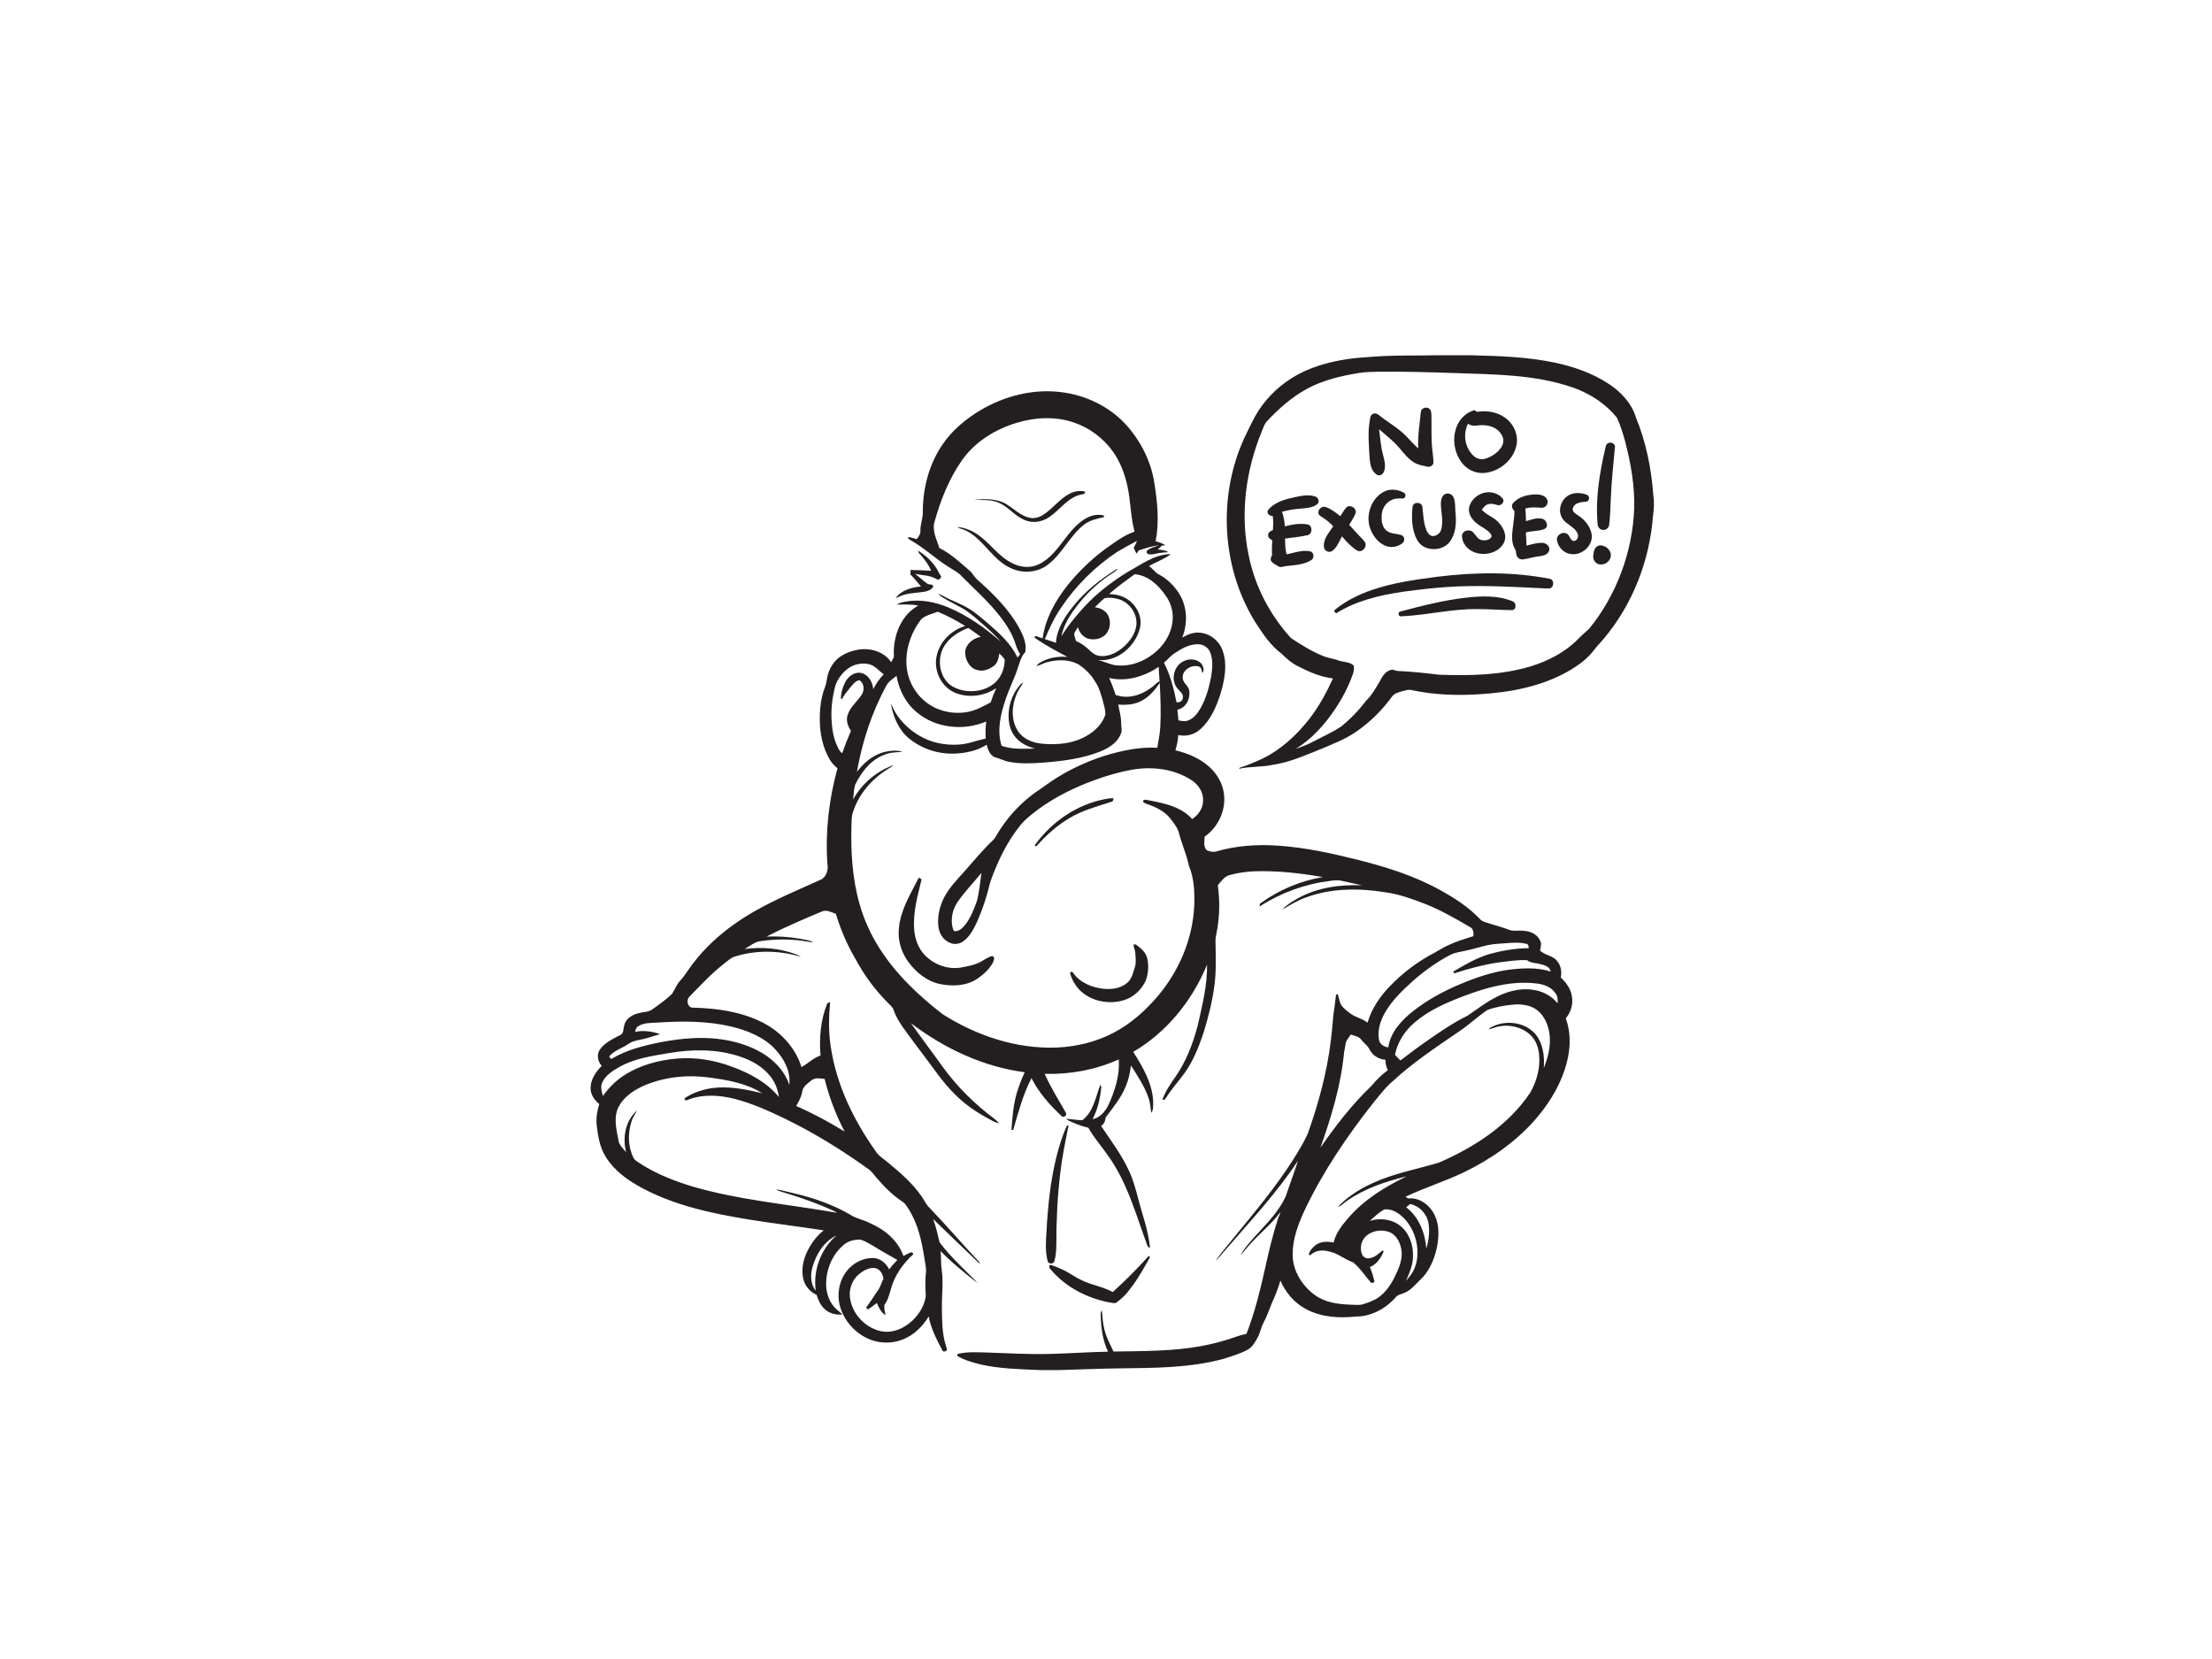 <?xml version="1.0" encoding="utf-8"?>
<!-- Generator: Adobe Illustrator 17.0.0, SVG Export Plug-In . SVG Version: 6.00 Build 0)  -->
<!DOCTYPE svg PUBLIC "-//W3C//DTD SVG 1.1//EN" "http://www.w3.org/Graphics/SVG/1.1/DTD/svg11.dtd">
<svg version="1.1" id="Layer_1" xmlns="http://www.w3.org/2000/svg" xmlns:xlink="http://www.w3.org/1999/xlink" x="0px" y="0px"
	 width="800px" height="600px" viewBox="0 0 800 600" enable-background="new 0 0 800 600" xml:space="preserve">
<g id="_x23_231f20ff">
	<path fill="#231F20" d="M518.719,128.5h13.718c9.953,0.239,19.976,0.591,29.753,2.62c6.955,1.475,13.821,3.85,19.774,7.802
		c4.312,2.877,8.125,6.903,9.652,11.964c3.655,8.859,5.593,18.376,6.301,27.914c0.4,2.558,0.29,5.164-0.081,7.722
		c-1.2,16.093-7.285,31.874-17.653,44.29c-1.207,1.468-2.58,2.793-3.71,4.327c-2.22,2.943-5.226,5.182-8.353,7.079
		c-10.045,6.011-21.826,8.21-33.371,8.885c-7.979,0.488-16.053,0.202-23.888-1.457c-1.406-0.393-2.822,0.103-4.169,0.47
		c-1.2,0.393-2.569,0.73-3.281,1.879c-3.542,4.844-7.854,9.138-12.801,12.548c-4.077,2.844-8.76,4.613-13.311,6.533
		c-5.454,2.14-10.86,4.628-16.706,5.472c-4.088,0.973-8.349,0.558-12.445,1.49c0.029-0.081,0.084-0.242,0.11-0.323
		c2.998-0.973,5.909-2.202,8.757-3.545c6.393-3.241,11.784-8.195,16.218-13.777c3.63-4.573,6.43-9.729,8.848-15.025
		c-4.521-0.554-8.749-2.4-12.768-4.459c-2.184-1.116-4.048-2.719-5.766-4.444c-4.037-3.009-6.856-7.263-9.553-11.439
		c-10.676-17.227-13.113-39.115-7.105-58.408c1.64-5.564,4.283-10.746,6.933-15.876c3.145-5.666,7.766-10.485,13.249-13.928
		c4.738-3.024,10.118-4.899,15.59-6.089c6.022-1.351,12.206-1.626,18.346-1.985C506.909,128.474,512.814,128.636,518.719,128.5
		 M491.492,134.893c-6.456,1.05-12.955,2.565-18.75,5.703c-5.553,2.991-10.302,7.248-14.596,11.825
		c-0.94,1.035-1.277,2.441-1.846,3.688c-5.784,14.141-7.879,29.991-4.643,45.013c2.261,11.036,7.678,21.378,15.267,29.672
		c3.839,2.536,7.78,5.002,12.093,6.661c1.589,0.562,3.277,0.771,4.866,1.34c1.894,0.741,4.239,0.444,5.773,1.989
		c0.022,0.976,0.004,1.982-0.334,2.91c-1.604,4.591-3.879,8.933-6.599,12.962c-3.773,5.553-8.371,10.68-14.137,14.214
		c2.125-0.763,4.257-1.534,6.25-2.613c3.362-1.743,6.826-3.325,10.026-5.369c3.475-2.753,6.562-5.986,9.256-9.509
		c1.982-1.905,3.318-4.323,4.727-6.654c0.914-1.762,1.96-3.795,4.015-4.393c0.833-0.33,1.666,0.139,2.474,0.327
		c5.039,0.209,10.074,0.749,15.084,1.358c11.138,0.407,22.512,0.206,33.265-3.053c6.349-1.971,12.493-5.127,17.154-9.949
		c1.251-1.321,2.686-2.448,3.986-3.721c9.894-12.199,15.601-27.723,16.207-43.401c0.217-8.114-1.182-16.181-3.215-24.013
		c-0.833-2.98-1.688-5.989-3.017-8.79c-3.993-4.999-9.553-8.606-15.531-10.797c-13.884-4.918-28.813-4.866-43.35-5.384
		c-9.039-0.286-18.086-0.58-27.129-0.47C496.351,134.515,493.899,134.456,491.492,134.893z"/>
	<path fill="#231F20" d="M354.351,148.501c8.702-5.219,19.077-7.938,29.221-6.701c9.025,1.028,17.744,5.215,23.848,11.997
		c5.153,5.777,8.812,12.973,10.026,20.647c1.138,7.028,1.872,14.269,0.506,21.319c1.229,0.316,2.426,0.752,3.523,1.398
		c-0.319,0.044-0.954,0.136-1.273,0.18c-0.484,0.466-0.965,0.932-1.45,1.398c1.273,0.165,2.653,0.169,3.736,0.969
		c-1.332,0.139-2.683,0.125-3.989,0.44c-0.984,0.18-1.989,0.51-2.991,0.305c-0.584-0.048-0.892-0.587-0.829-1.13
		c1.222-1.218,2.98-1.53,4.543-2.103c-2.529,0.253-4.951,1.079-7.369,1.817c-0.272,0.407-0.547,0.815-0.822,1.218
		c-0.341-0.708-0.668-1.417-1.028-2.114c0.433-0.822,0.895-1.633,1.207-2.514c-2.345,1.233-4.69,2.474-6.958,3.842
		c-8.085,5.288-15.065,12.243-20.464,20.251c-2.444,3.553-4.265,7.472-5.927,11.432c1.358,0.4,2.697,0.855,4.033,1.329
		c0.33-5.186,3.358-9.67,6.536-13.583c4.184-5.105,9.358-9.307,14.963-12.757c0.29-0.206,0.609-0.356,0.965-0.407
		c-0.91,1.017-2.162,1.607-3.263,2.378c-3.512,2.404-6.705,5.266-9.505,8.467c-3.38,3.978-6.698,8.36-7.718,13.597
		c2.305-3.938,5.314-7.413,8.346-10.804c4.529-4.844,9.821-8.944,15.458-12.416c4.977-2.723,9.828-6.5,15.759-6.569
		c-2.374,1.883-5.314,2.826-7.905,4.356c1.347,0.84,2.162,2.323,3.608,3.02c3.27,1.725,5.956,4.492,7.773,7.7
		c2.529,4.602,2.58,10.291,0.668,15.124c1.791-1.035,3.78-1.883,5.894-1.798c3.901,0.103,7.49,2.881,8.727,6.562
		c1.758,4.988,0.719,10.419-0.723,15.348c-1.486,4.723-3.52,9.531-7.241,12.933c-2.14,2.011-5.211,2.874-8.081,2.195
		c-0.154,1.875-0.51,3.729-1.042,5.534c4.43,1.064,8.797,2.87,12.214,5.949c2.804,2.507,4.837,5.953,5.322,9.711
		c0.829,5.949-2.07,12.159-6.973,15.564c-0.081,1.644-0.525,3.626,0.778,4.925c0.987,0.444,2.136,0.683,3.215,0.488
		c7.377-2.18,15.175-2.701,22.824-2.14c9.182,0.646,18.218,2.536,27.132,4.756c10.753,2.635,21.473,5.887,31.199,11.285
		c5.233,2.859,10.305,6.169,14.449,10.5c0.807,0.987,2.129,1.16,3.266,1.552c2.404,0.785,4.863,1.406,7.226,2.312
		c1.648,0.657,3.457,0.139,5.178,0.367c2.4,0.099,4.966,1.185,6.03,3.472c0.62,1.141,0.323,2.455-0.026,3.63
		c1.743,1.784,4.58,1.795,6.162,3.776c1.45,1.64,1.78,3.96,1.373,6.056c1.996,1.798,3.659,4.132,4.03,6.852
		c0.484,2.808-0.418,5.725-2.231,7.894c2.257,6.092,1.578,12.856-0.499,18.893c-2.283,6.687-6.166,12.739-10.812,18.02
		c-7.112,7.993-16.086,14.203-25.69,18.827c-6.845,3.255-14.119,5.505-20.956,8.771c0.319,0.198,0.646,0.404,0.973,0.609
		c4.206-0.462,8.037,2.587,9.681,6.279c1.648,3.619,1.446,7.773,0.664,11.586c-0.98,4.47-2.921,8.925-6.426,11.986
		c-1.552,1.545-2.998,3.303-5.065,4.187c-1.02,0.584-2.36,0.617-3.189,1.505c-3.622,4.21-8.973,7.197-14.618,7.179
		c-6.144,0.65-12.665,0.228-18.174-2.8c-4.118-2.206-7.256-5.953-9.087-10.21c-0.837,2.705-1.791,5.377-3.017,7.935
		c-0.984,2.426-1.831,4.914-3.053,7.237c-0.976,1.725-1.2,3.754-2.195,5.468c-0.954,1.677-1.916,3.512-3.718,4.422
		c-2.613,1.398-5.487,2.239-8.302,3.153c-12.335,3.42-25.253,3.362-37.951,3.527c-7.138,0.073-14.273,0.411-21.407,0.613h-7.465
		c-7.046-0.323-14.159-0.44-21.073-1.974c-2.962-0.708-5.96-1.545-8.61-3.079c-0.015-0.184-0.04-0.551-0.055-0.738
		c3.538-0.914,7.256-0.628,10.874-0.551c7.59,0.242,15.183,0.727,22.776,0.499c6.955-0.161,13.898-0.694,20.853-0.8
		c-2.018-4.206-2.584-8.929-2.657-13.542c-0.022-0.517,0.11-0.987,0.4-1.417c0.29,2.18,0.305,4.404,0.855,6.547
		c0.631,2.965,2.107,5.637,3.38,8.357c10.614-0.195,21.312-0.048,31.793-1.985c4.364-0.811,8.672-1.96,12.845-3.479
		c1.116-0.407,2.275-0.686,3.442-0.918c3.068-7.883,5.054-16.122,6.885-24.361c1.273-5.788,2.664-11.557,4.488-17.194
		c0.213-0.851,0.829-1.6,0.862-2.477c-2.918,4.026-6.83,7.179-10.188,10.815c-1.516,1.512-2.742,3.277-4.21,4.826
		c1.853-3.442,4.716-6.202,7.296-9.098c3.497-3.795,7.068-7.714,9.171-12.485c1.395-4.25,2.987-8.43,4.353-12.687
		c-7.736,11.751-17.41,22.027-26.574,32.645c-1.075,1.207-2.026,2.54-3.259,3.597c2.099-3.061,4.595-5.828,6.892-8.735
		c7.406-9.058,14.944-18.056,21.231-27.951c1.886-3.05,3.798-6.111,5.263-9.392c3.835-10.819,6.9-21.965,8.283-33.382
		c0.407-3.042,0.613-6.107,0.914-9.16c0.382-2.54,0.686-5.09,0.991-7.637c0.147-0.051,0.444-0.158,0.591-0.209
		c0.495,1.303,0.624,2.738,1.281,3.982c0.881,1.189,2.074,2.103,3.248,2.987c1.901,1.472,4.419,1.813,6.276,3.369
		c1.453-5.043,4.477-9.483,8.103-13.223c4.701-4.888,10.203-9.014,16.221-12.14c1.49-0.8,2.896-1.747,4.43-2.463
		c3.05-1.494,6.309-2.47,9.538-3.475c0.106-1.156,0.004-2.749-1.226-3.288c-5.307-3.108-10.658-6.195-16.398-8.441
		c-4.621-1.762-9.311-3.49-14.24-4.14c-9.414-1.523-19.319-1.53-28.376,1.747c-3.182,1.072-6.041,2.837-8.911,4.529
		c1.593-1.747,3.67-2.954,5.696-4.125c7.035-3.883,15.245-5.01,23.18-4.665c-2.466-0.569-4.94-1.116-7.413-1.644
		c-1.446-0.363-2.932-0.099-4.382,0.062c-8.958,1.13-17.616,4.316-25.213,9.182c-0.066-0.466-0.04-0.998,0.444-1.226
		c6.599-4.771,14.298-8.004,22.332-9.351c-8.03-1.435-16.188-2.338-24.358-2.114c-3.09,0.084-6.169,0.547-9.16,1.336
		c-1.996,0.433-3.16,2.283-4.426,3.718c0.837,5.832,0.675,11.81-0.517,17.583c-0.206,0.947-0.341,1.916-0.305,2.892
		c0.055,5.274,0.316,10.581-0.404,15.825c-0.752,5.707-2.158,11.311-3.857,16.805c-1.857,5.67-4.136,11.337-7.854,16.071
		c-2.041,2.628-4.221,5.156-5.986,7.986c-0.184,0.488-0.694,0.415-1.112,0.444c1.002-2.94,2.778-5.512,4.518-8.052
		c4.041-5.677,6.562-12.302,8.305-19.007c1.596-7.175,3.457-14.397,3.329-21.803c-5.318,12.933-14.555,24.416-26.685,31.529
		c3.409,5.432,6.885,11.263,7.193,17.84c-0.037,1.409,0.198,3.013-0.683,4.228c-0.297-1.754-0.338-3.56-0.936-5.248
		c-1.431-4.312-4.011-8.107-6.415-11.92c-0.308,2.595-0.855,5.178-1.872,7.593c-1.729,4.195-4.646,7.718-7.344,11.311
		c0.018,1.233-0.609,2.272-1.552,3.028c3.487,5.197,7.285,10.232,9.942,15.928c1.541,3.204,2.485,6.646,3.38,10.074
		c1.53,5.993,3.787,11.858,4.345,18.056c-0.433-0.139-0.741-0.393-0.936-0.76c-4.151-11.227-7.307-23.132-14.478-32.924
		c-2.261-3.281-4.969-6.276-6.892-9.777c-2.529-0.528-4.914-1.552-7.248-2.62c-0.194-0.15-0.584-0.455-0.778-0.606
		c1.952,0.095,3.883,0.477,5.839,0.528c4.055-3.075,4.808-8.386,6.529-12.841c0.084,0.187,0.253,0.561,0.341,0.749
		c-0.341,4.037-1.262,8.078-3.149,11.696c2.628-0.484,4.51-2.716,5.663-4.984c2.389-5.186,4.232-10.849,3.802-16.625
		c-8.379,3.787-17.627,5.465-26.795,5.222c2.191,4.899,5.039,9.472,7.703,14.122c0.565,0.998-1.075,1.952-1.714,1.017
		c-4.232-3.956-8.125-8.382-10.753-13.586c-3.094,5.901-4.756,12.401-6.624,18.757c-0.158-0.015-0.473-0.048-0.631-0.066
		c0.352-4.565,0.675-9.182,2.008-13.586c0.771-2.477,1.688-4.907,2.808-7.245c-15.051-1.945-29.154-8.647-41.174-17.755
		c3.74,5.296,7.692,10.441,11.443,15.73c5.266,7.263,11.722,13.638,18.915,18.989c0.562,0.415,1.046,0.914,1.49,1.461
		c-1.6-0.224-2.925-1.2-4.323-1.927c-4.235-2.305-8.239-5.087-11.627-8.536c-4.309-4.217-7.63-9.278-11.267-14.052
		c-2.426-3.219-4.852-6.437-7.201-9.707c-1.453-2.037-2.815-4.176-3.622-6.558c-0.312-1.182-1.325-1.916-2.132-2.749
		c-4.709-4.734-8.702-10.166-11.832-16.064c-2.976-5.061-5.277-10.5-6.977-16.119c-1.497-0.543-3.13-1.446-4.749-0.969
		c-6.863,2.874-13.722,5.784-20.343,9.186c4.136-0.154,8.291,0.088,12.368,0.833c1.552,0.312,3.178,0.466,4.599,1.226
		c-1.303-0.029-2.569-0.334-3.854-0.506c-5.006-0.701-10.107-0.642-15.109,0.084c-2.242,0.224-3.978,1.82-5.894,2.852
		c6.191-0.8,12.61-0.308,18.475,1.905c0.65,0.242,1.262,0.573,1.853,0.94c-7.905-2.404-16.533-2.536-24.402,0.062
		c-1.255,0.587-2.268,1.571-3.369,2.393c-4.587,3.578-8.544,7.857-12.592,12.008c-1.248,1.178-0.551,4.063,1.362,3.912
		c8.584,0.235,17.388,1.42,25.125,5.362c6.536,3.292,11.898,9.105,14.107,16.141c2.349-1.321,4.305-3.31,6.881-4.217
		c-0.551-6.206,0.004-12.599,2.283-18.438c0.103-0.587,0.719-0.646,1.171-0.837c-0.473,5.333-0.609,10.724,0.224,16.031
		c2.015,13.751,8.232,26.582,16.221,37.834c1.178,1.879,3.171,2.965,4.804,4.393c4.312,3.6,8.636,7.333,11.843,11.994
		c0.826,1.149,1.391,2.474,2.323,3.553c6.437,6.716,12.507,13.777,18.882,20.552c-0.121-0.004-0.367-0.018-0.488-0.022
		c-5.534-5.299-11.083-10.584-16.577-15.924c1.072,2.741,1.663,5.63,2.374,8.47c4.019,5.355,9.05,9.847,13.715,14.618
		c-1.71-1.079-3.193-2.47-4.775-3.721c-2.98-2.444-5.898-4.973-8.588-7.733c0.253,2.327,0.062,4.687,0.433,7.002
		c0.609,4.287-0.004,8.61,0.04,12.915c0.051,4.147,0,8.349,0.936,12.419c0.253,1.13,0.719,2.209,0.918,3.358
		c-0.319,0.565-1.336,0.951-1.677,0.213c-2.048-3.916-4.173-7.872-4.929-12.283c-2.257,3.692-5.523,6.918-9.641,8.43
		c-4.158,1.582-8.955,1.336-12.926-0.675c-4.562-2.261-8.125-6.489-9.516-11.395c-1.226-4.316-0.367-9.215,2.422-12.761
		c2.29-2.943,5.993-4.881,9.755-4.723c2.507,0.132,4.492,1.974,5.611,4.103c0.888-1.211,1.89-2.33,2.947-3.395
		c-3.002-1.729-6.037-3.402-8.977-5.233c-1.391-0.778-2.753-1.67-4.294-2.11c-2.154-0.095-4.433,0.404-6.1,1.842
		c-4.015,3.351-6.261,8.555-6.393,13.74c-0.073,2.892,0.683,5.872,2.466,8.191c0.947,1.288,2.29,2.195,3.461,3.263
		c-2.253,0.253-4.661-0.297-6.364-1.85c-1.571-1.351-2.396-3.31-3.013-5.233c-2.319-1.061-4.165-3.123-4.775-5.619
		c-1.017-4.081,0.246-8.386,2.367-11.902c1.288-2.217,2.969-4.191,4.958-5.806c-14.28-2.198-28.707-3.648-42.785-6.988
		c-8.023-1.927-15.935-4.551-23.209-8.496c-4.962-2.708-9.77-6.155-12.779-11.047c-2.228-3.512-2.881-7.7-3.343-11.755
		c-0.198-2.496,0.217-4.999,0.969-7.373c-1.596-1.321-2.929-3.086-3.12-5.211v-1.273c0.29-2.877,2.011-5.344,4.004-7.336
		c-1.457-1.6-1.927-4.081-0.653-5.934c1.806-2.573,4.815-3.865,7.498-5.314c1.16-0.606,0.903-2.118,1.259-3.189
		c0.385-2.496,2.782-4.022,5.061-4.577c1.758-0.558,3.809-0.33,5.31-1.552c2.404-1.725,4.848-3.435,6.977-5.494
		c1.002-1.571,1.637-3.384,2.921-4.771c1.765-1.839,2.958-4.11,4.536-6.092c4.202-5.542,9.359-10.313,15.021-14.328
		c9.689-6.918,20.816-11.348,31.595-16.232c1.846-1.145,2.492-3.578,2.092-5.633c-0.789-11.608,0.536-23.33,3.663-34.531
		c-1.101-0.873-2.099-1.894-2.804-3.116c-2.499-4.246-3.534-9.223-3.611-14.111c-0.037-4.081,0.36-8.246,1.872-12.071
		c0.44-1.075,0.562-2.235,0.774-3.365c0.598-3.288,2.485-6.419,5.41-8.129c2.778-1.596,6.022-2.477,9.237-2.246
		c3.303,0.279,6.668,1.817,8.496,4.679c0.455-0.855,1.174-1.685,0.995-2.727c-0.268-6.819,2.598-14.364,8.852-17.741
		c-2.598-0.525-5.244-0.396-7.872-0.36c1.002-0.613,2.162-0.892,3.31-1.083c5.208-0.947,10.581,0.092,15.414,2.11
		c7.021,2.958,13.311,7.406,18.996,12.43c-1.817-2.154-3.92-4.041-6.015-5.92c-2.569-2.224-5.065-4.587-8.034-6.287
		c-2.367-1.332-4.822-2.51-7.145-3.923c-0.554-0.338-1.035-0.782-1.457-1.273c1.189,0.448,2.272,1.123,3.413,1.674
		c2.536,1.229,5.197,2.224,7.615,3.692c2.595,1.571,4.863,3.6,7.16,5.556c4.052,3.498,8.136,7.234,10.478,12.14
		c0.327-0.374,0.653-0.749,0.987-1.119c-0.738-1.16-1.292-2.422-1.703-3.729c-1.105-3.578-3.127-6.793-5.384-9.751
		c-4.22-5.509-9.476-10.081-14.317-15.021c-1.229-1.299-2.881-2.052-4.349-3.028c-4.844-3.02-9.014-7.013-13.994-9.825
		c-0.36-0.253-0.973-0.517-0.785-1.075c1.064,0.117,2.092,0.44,3.112,0.763c0.653-0.888,1.409-1.828,1.321-3.002
		c-0.073-2.25,0.881-4.364,0.87-6.599c-0.04-8.643,2.202-17.425,7.109-24.604C344.306,155.687,349.121,151.661,354.351,148.501
		 M367.574,152.953c-7.817,2.396-15.23,6.969-19.873,13.821c-4.661,6.734-7.652,14.471-9.821,22.328
		c-0.723,3.175,0.965,6.118,1.824,9.069c4.151,2.063,7.542,5.259,11.01,8.257c1.046,0.855,1.567,2.154,2.562,3.05
		c6.026,5.336,11.92,11.102,15.689,18.313c1.273,2.452,2.382,5.248,1.839,8.059c-1.523,1.552-1.974,3.74-2.705,5.722
		c-1.207,3.876-3.142,7.476-4.389,11.34c-1.846,5.351-3.219,11.245-1.475,16.816c3.846,1.369,7.986,1.086,11.997,1.009
		c-1.685-0.536-3.384-1.119-4.833-2.158c-2.096-1.424-3.641-3.633-4.217-6.1c-1.075-4.591-0.059-9.619,2.705-13.44
		c0.628-0.829,1.218-1.765,2.202-2.217c-0.767,1.428-1.824,2.69-2.408,4.217c-1.835,4.239-2.096,9.509,0.547,13.473
		c1.905,2.874,5.391,4.154,8.694,4.466c5.736,0.539,11.876-0.11,16.816-3.296c2.719-1.692,5.065-4.18,6.044-7.281
		c0.026-1.629-0.503-3.215-0.884-4.786c-0.716-2.514-1.406-5.109-2.925-7.278c-1.358-2.352-3.373-4.254-5.56-5.828
		c-3.358-2.044-7.582-2.044-11.3-1.123c-1.501,0.312-2.808,1.174-4.298,1.505c0.36-0.506,0.804-0.947,1.351-1.251
		c2.954-1.773,6.507-2.374,9.909-2.055c-3.736-1.963-7.457-3.96-10.973-6.305c-0.345-0.345-1.358-0.598-0.741-1.251
		c0.932,0.18,1.831,0.514,2.719,0.855c0.984-7.278,4.749-13.887,9.274-19.55c4.466-5.443,9.667-10.309,15.484-14.28
		c2.657-1.875,5.384-3.74,8.492-4.778c-1.472-5.377-1.376-11.017-2.58-16.445c-0.973-4.485-2.635-8.881-5.325-12.632
		c-3.497-4.826-8.507-8.558-14.174-10.434C381.579,150.509,374.246,150.909,367.574,152.953 M401.081,214.859
		c2.4,0.04,4.859,0.576,6.848,1.982c3.27,2.242,5.355,6.467,4.32,10.419c-1.707,6.58-8.136,12.148-15.153,11.476
		c2.136,0.473,4.121,1.479,6.283,1.853c4.169,0.536,8.445-0.617,11.964-2.87c4.393-2.694,7.843-7.175,8.628-12.339
		c0.584-3.431-0.272-7.054-2.323-9.861c-2.606-3.854-6.422-7.465-11.285-7.846C407.199,209.974,404.032,212.282,401.081,214.859
		 M399.466,216.363c-1.266,0.969-2.316,2.184-3.49,3.259c1.108,0.169,2.239,0.444,3.153,1.138c3.321,2.147,2.929,7.905-0.576,9.678
		c-1.56,0.873-3.453,1.002-5.153,0.503c-1.795-0.646-3.108-2.261-3.542-4.107c-0.448,0.719-0.954,1.409-1.307,2.184
		c-0.128,0.976,0.33,1.897,0.613,2.808c1.813,0.774,3.417,1.949,4.833,3.31c1.042,1.068,2.352,1.967,3.876,2.118
		c3.281,0.305,6.375-1.354,8.731-3.505c2.187-1.982,3.993-4.602,4.367-7.586c0.484-4.132-2.411-8.265-6.353-9.45
		C402.96,216.22,401.169,216.011,399.466,216.363 M333.241,223.887c-3.931,5.035-6.107,11.623-5.252,18.016
		c0.796,6.019,4.767,11.527,10.269,14.115c3.677,1.699,7.909,2.224,11.887,1.439c2.914-0.573,5.512-2.077,8.129-3.409
		c0.598-1.762,1.259-3.501,2.04-5.189c-4.224,2.914-9.949,3.644-14.735,1.762c-5.153-2.066-8.067-8.173-6.793-13.513
		c1.149-5.105,5.318-9.259,10.305-10.705c-3.175-1.963-6.478-3.736-9.927-5.164C337.153,222.004,334.922,222.467,333.241,223.887
		 M340.489,235.822c-1.185,3.619-0.536,7.92,2.026,10.804c1.578,1.795,3.901,2.716,6.202,3.142c3.659,0.62,7.667-0.095,10.628-2.419
		c2.65-2.074,4.041-5.479,4.019-8.801c-0.506-0.851-1.27-1.508-1.934-2.231c-0.242,1.655-0.635,3.52-2.055,4.573
		c-1.589,1.108-3.538,1.96-5.509,1.545c-3.12-0.495-4.94-3.901-4.797-6.834c0.374-2.841,2.951-4.822,5.652-5.285
		c-1.49-1.094-2.973-2.198-4.518-3.211C346.06,228.643,341.983,231.477,340.489,235.822 M424.855,236.226
		c-1.486,0.936-2.569,2.341-3.883,3.479c2.294,4.466,3.56,9.362,4.525,14.265c1.017,0.154,2.14-0.323,2.275-1.453
		c0.411-1.622-1.2-2.558-2.052-3.655c-2.419-3.068-1.141-8.122,2.389-9.751c2.103-1.057,5.12-0.829,6.58,1.178
		c0.565,0.888,0.951,2.272,0.143,3.123c-0.231-0.859-0.231-2.041-1.266-2.349c-2.569-0.815-6.026,1.218-5.817,4.11
		c0.044,1.677,1.688,2.587,2.217,4.055c0.837,3.017-0.87,6.83-4.143,7.424c0.143,1.281,0.257,2.565,0.374,3.85
		c1.053,0.253,2.173,0.51,3.237,0.15c2.176-0.657,3.633-2.587,4.734-4.463c1.967-3.512,3.09-7.428,3.842-11.362
		c0.47-2.936,0.807-6.1-0.345-8.925c-0.672-1.707-2.397-2.859-4.22-2.892C430.283,232.882,427.399,234.519,424.855,236.226
		 M306.689,241.782c-2.04,1.497-3.597,3.633-4.507,5.986c-1.097,4.059-1.677,8.287-1.446,12.496
		c0.172,3.255,0.639,6.566,2.048,9.538c0.466,0.947,0.855,2.03,1.824,2.587c0.943-2.734,2.004-5.424,3.164-8.074
		c-1.156-1.659-1.886-3.806-1.189-5.799c0.958-3.017,3.677-4.925,5.237-7.582c0.892-1.508,0.613-3.96-0.951-4.899
		c-1.196,0.077-2.055,1.064-2.789,1.908c-1.244,1.611-2.679,3.101-3.586,4.947l-0.396-0.352c0.088-2.03,0.675-4.07,1.611-5.879
		c1.112-2.088,3.494-3.879,5.96-3.226c2.536,0.705,3.96,3.362,4.151,5.843c0.962-2,2.268-3.806,3.787-5.413
		c-1.692-1.185-3.013-2.991-5.068-3.582C311.874,239.598,308.902,240.134,306.689,241.782 M401.132,245.191
		c0.906,2,1.685,4.055,2.374,6.14c4.588,1.696,9.637-0.051,13.311-2.965c0.859-0.639,1.519-1.585,2.576-1.923
		c-0.184-1.751-0.242-3.509-0.327-5.266C413.878,244.659,407.353,246.689,401.132,245.191 M320.58,247.933
		c-5.299,9.692-8.735,20.335-10.672,31.191c1.475-1.809,3.064-3.567,5.017-4.877c3.288-2.301,7.527-3.299,11.476-2.47
		c-1.776,0.44-3.666,0.195-5.417,0.807c-5.512,1.53-9.351,6.327-11.729,11.289c-0.481,1.721-0.484,3.538-0.734,5.303
		c3.164-5.762,8.529-10.287,14.713-12.485c-0.708,0.628-1.549,1.068-2.345,1.574c-5.714,3.608-10.412,9.058-12.434,15.572
		c-0.547,1.472-0.433,3.064-0.51,4.606c-0.29,9.597,0.297,19.33,2.958,28.6c1.589,5.622,4.03,10.995,7.179,15.913
		c5.938,9.355,14.085,17.084,22.802,23.818c12.298,7.843,26.846,12.698,41.537,12.074c7.061-0.323,14.093-2.063,20.361-5.358
		c6.312-3.296,11.689-8.155,16.236-13.583c7.509-9.01,12.306-20.365,12.882-32.124c0.195-4.932,0.018-10.063-1.916-14.669
		c-0.782-3.916-2.47-7.564-3.483-11.414c-0.462-2.151-1.879-3.901-3.186-5.608c-2-2.569-4.999-4.066-8.004-5.134
		c-0.653-0.283-1.413-0.407-1.912-0.947c-0.026-1.193,1.299-0.668,2.037-0.584c5.597,1.075,11.766,2.319,15.722,6.793
		c2.25-1.431,3.912-3.894,3.956-6.613c0.15-3.017-1.659-5.824-4.14-7.421c-6.254-4.114-14.141-5.061-21.414-3.835
		c-5.644,1.002-11.138,2.749-16.471,4.83c-7.061,2.841-13.895,6.43-19.822,11.241c-1.516,1.27-3.094,2.503-4.283,4.103
		c-4.58,5.641-7.788,12.254-10.327,19.025c-0.763,1.96-1.13,4.037-1.732,6.044c-0.987,3.475-2.261,6.87-3.732,10.17
		c-1.171,2.437-2.51,4.951-4.723,6.606c-1.391,1.072-3.347,1.347-4.947,0.598c-2.323-0.918-3.791-3.259-4.114-5.674
		c-0.506-3.666,0.404-7.424,2.026-10.713c1.905-3.56,4.734-6.496,7.406-9.487c3.34-3.743,6.518-7.648,10.166-11.105
		c0.815-0.716,1.259-1.725,1.824-2.628c3.259-5.351,7.49-10.115,12.474-13.917c1.461-1.134,3.064-2.074,4.529-3.204
		c6.566-4.797,13.95-8.452,21.693-10.911c6.147-1.886,12.573-3.233,19.036-2.899c0.341-2.422,0.925-4.811,1.057-7.259
		c0.316-5.399,0.095-10.808-0.187-16.203c-1.688,2.532-3.721,4.951-6.434,6.423c-2.602,1.453-5.689,1.652-8.599,1.428
		c0.466,2.286,1.119,4.565,1.09,6.918c-0.048,1.152,0.426,2.334-0.051,3.446c-1.101,3.226-4.176,5.2-7.168,6.47
		c-6.635,2.719-13.84,3.589-20.937,4.151c-4.169,0.312-8.415,0.517-12.54-0.319c-1.696-0.305-3.211-1.185-4.881-1.574
		c-1.912-0.672-2.602-2.811-3.086-4.58c-3.384,2.213-7.476,3.02-11.458,3.219c-6.066,0.268-12.232-1.769-16.871-5.7
		c-3.604-3.094-5.461-7.722-6.301-12.291c0.657,1.046,1.068,2.228,1.721,3.277c2.063,3.351,5.028,6.092,8.382,8.122
		c4.323,2.65,9.524,3.67,14.548,3.318c3.321-0.206,6.434-1.49,9.659-2.176c-0.147-2.055-0.084-4.118,0.169-6.162
		c-8.144,3.483-18.299,2.448-25.136-3.354c-4.004-3.259-6.415-8.133-7.303-13.161C322.932,245.485,321.405,246.413,320.58,247.933
		 M346.358,326.181c-1.853,2.675-2.591,6.078-1.85,9.263c0.169,0.481,0.242,1.251,0.859,1.365c1.585-0.015,2.811-1.222,3.743-2.378
		c1.938-2.529,3.127-5.531,4.18-8.511c0.896-3.336,1.193-6.797,1.659-10.214C352.101,319.208,348.905,322.441,346.358,326.181
		 M541.719,341.331c-3.912,0.191-7.579,1.659-11.381,2.437c-1.967,0.495-4.052,0.65-5.868,1.604
		c-4.837,2.525-9.289,5.736-13.384,9.325c-3.809,3.417-7.579,7.035-10.173,11.494c-1.663,2.951-2.826,6.437-2.191,9.843
		c0.29,1.629,1.809,2.609,3.373,2.76c0.785-5.49,4.775-9.803,8.966-13.102c5.083-3.989,10.797-7.12,16.739-9.634
		c5.656-2.385,11.516-4.426,17.616-5.307c5.109-0.635,10.434-0.969,15.41,0.628c-0.312-1.78-2.176-2.301-3.674-2.668
		c-1.611-0.506-3.505-0.305-4.852-1.453c-3.534-0.176-7.039,0.437-10.533,0.859c-5.211,0.756-10.316,2.118-15.315,3.758
		c-0.47,0.297-0.697-0.11-0.91-0.455c4.063-2.419,8.199-4.833,12.735-6.257c4.734-1.34,9.648-2.213,14.581-2.239
		c0.026-0.661-0.062-1.494-0.87-1.589C548.619,340.527,545.129,341.177,541.719,341.331 M529.153,360.33
		c-6.166,2.363-12.361,5.054-17.429,9.377c-3.586,3.017-6.323,7.127-7.204,11.773c0.598,0.734,1.27,1.402,1.982,2.037
		c3.373-2.617,6.808-5.156,10.324-7.579c4.455-3.108,8.977-6.162,13.862-8.566c3.153-2.107,6.158-4.455,9.502-6.268
		c4.283-2.396,9.27-3.887,14.203-3.134c3.45,0.448,6.72,2.147,8.911,4.877c0.139-1.2,0.066-2.481-0.661-3.494
		c-1.457-2.382-4.305-3.373-6.947-3.666C546.604,354.59,537.572,357.119,529.153,360.33 M537.807,365.329
		c-3.442,2.404-6.529,5.292-10.015,7.645c-8.346,5.714-16.838,11.318-24.266,18.225c-2.551,2.14-4.518,4.855-6.646,7.391
		c-9.612,12.17-18.398,25.099-25.059,39.137c-2.312,5.01-4.334,10.357-4.32,15.953c-0.022,5.883,3.424,11.377,8.111,14.742
		c3.718,2.686,8.441,3.281,12.907,3.431c1.567-0.007,3.2,0.334,4.709-0.246c1.857-0.617,3.751-1.251,5.358-2.408
		c2.503-1.787,4.309-4.378,5.685-7.094c1.387-2.87,2.833-5.916,2.672-9.186c-0.217-2.837-1.508-5.934-4.209-7.223
		c-2.76-1.171-6.213-0.741-8.522,1.207c-1.916,1.585-2.543,4.444-1.607,6.727c0.382,0.995,1.475,1.611,2.529,1.442
		c1.916-0.209,3.402-1.545,4.76-2.789c0.139,0.055,0.418,0.165,0.558,0.224c-0.951,2.356-2.536,4.8-5.032,5.744
		c0.723,1.6,1.218,3.296,1.648,4.995c0.099,0.62-0.763,0.888-1.215,0.661c-2.165-2.47-3.942-5.34-6.54-7.399
		c-3.09-1.042-5.6-3.398-8.881-3.949c-2.305-0.646-4.877-0.283-6.613,1.457c-0.117-0.084-0.352-0.257-0.466-0.341
		c0.345-1.424,1.42-2.591,2.569-3.446c1.846-1.332,4.265-1.292,6.404-0.855c0.8-3.49,3.105-6.334,5.391-8.984
		c5.714-6.588,13.263-11.23,21.058-14.963c-7.49,1.828-15.003,4.287-21.392,8.72c-1.178,0.763-2.169,1.802-3.424,2.452
		c0.58-0.991,1.501-1.692,2.349-2.433c3.05-2.602,6.525-4.665,10.173-6.309c7.637-3.501,15.953-4.999,23.95-7.395
		c12.856-5.586,25.246-13.579,33.1-25.455c2.312-4.14,3.604-8.955,3.101-13.707c-0.272-2.477-1.13-4.995-2.921-6.786
		c-3.013-2.973-7.568-4.143-11.678-3.292c-1.248,0.235-2.389,0.822-3.637,1.046c0.147-0.147,0.433-0.437,0.58-0.584
		c4.98-2.855,11.939-2.297,15.994,1.93c3.105,3.38,3.699,8.261,3.369,12.661c1.56-3.872,2.609-8.092,2.066-12.287
		c-0.429-3.186-1.754-6.415-4.272-8.511c-2.459-2.018-5.813-2.4-8.881-2.151C544.046,363.626,540.827,364.198,537.807,365.329
		 M230.679,371.259c-0.686,0.407-0.778,1.237-0.973,1.934c3.013-0.635,6.169-0.191,9.039,0.818
		c-1.461,0.488-2.958,0.851-4.419,1.343c-2.47,0.771-5.274,0.785-7.391,2.422c-2.213,1.439-4.888,2.242-6.639,4.32
		c0.18,0.235,0.539,0.697,0.719,0.929c2.91-1.725,6.048-3.039,9.285-4.011c5.571-1.626,11.304-2.727,17.077-3.318
		c8.958-0.873,18.332,0.033,26.453,4.132c5.178,2.62,9.77,6.933,11.63,12.544c0.561-4.808-1.853-9.428-5.054-12.852
		c-4.198-4.547-10.203-6.856-16.086-8.294c-8.669-1.996-17.653-1.993-26.483-1.398C235.425,369.99,232.757,369.806,230.679,371.259
		 M486.618,377.693c-0.092,0.98-0.396,1.919-0.514,2.899c-1.112,11.85-4.602,23.312-8.555,34.487
		c5.512-8.001,11.52-15.719,18.544-22.46c1.718-2.088,3.674-3.964,5.835-5.589c-0.595-1.171-0.859-2.463-0.888-3.765
		c-2.356-0.158-4.595-1.505-5.685-3.622c-0.653-1.472-2.059-2.352-3.017-3.597c-0.848-1.259-2.496-1.358-3.784-1.908
		C487.807,375.252,486.779,376.298,486.618,377.693 M241.902,380.86c-6.096,1.057-12.416,1.923-17.884,5.017
		c-2.389,1.373-4.936,2.94-6.158,5.523c-0.785,1.593-0.305,3.384,0.224,4.973c2.059-3.009,4.709-5.608,7.788-7.56
		c5.644-3.615,12.306-5.399,18.941-5.964c6.826-0.573,13.729,0.576,20.115,3.017c6.294,2.305,12.441,5.633,16.765,10.878
		c-0.345-2.672-1.343-5.259-3.013-7.38c-2.826-3.663-7.046-5.978-11.392-7.355C259.115,379.352,250.303,379.418,241.902,380.86
		 M232.206,392.942c-3.475,1.652-6.856,4.059-8.602,7.586c-1.736,3.703-0.694,7.861,0.044,11.678
		c0.165,1.879,1.696,3.142,2.811,4.514c-1.391-5.23-0.312-11.491,3.971-15.098c-0.712,1.321-1.633,2.543-2.055,4.004
		c-1.34,4.239-1.299,9.054,0.723,13.073c0.407,0.914,1.358,1.358,2.125,1.923c6.18,4.03,13.139,6.712,20.192,8.779
		c15.484,4.389,31.562,5.956,47.398,8.566c1.329,0.22,2.65,0.521,3.997,0.595c-6.76-3.314-13.939-5.663-21.125-7.854
		c-0.374-0.139-0.727-0.319-1.053-0.543c2.301,0.279,4.521,0.987,6.782,1.479c6.933,1.629,13.74,3.997,19.921,7.571
		c2.184,1.501,4.881,1.875,7.208,3.101c5.329,2.297,10.254,6.287,12.188,11.931c0.756-0.396,1.508-0.807,2.294-1.145
		c0.514-0.367,1.248-0.18,1.229,0.543c-3.685,3.376-6.727,7.634-8.019,12.507c-0.606,1.989-1.079,4.099-2.382,5.769
		c-0.154,1.259,0.158,2.488,0.389,3.718c-1.611-0.903-2.4-2.764-3.12-4.382c-1.024,0.727-1.985,1.556-3.072,2.191
		c-0.547,0.22-0.965-0.617-0.506-0.951c1.273-1.798,2.547-3.597,3.721-5.461c1.119-1.329,1.439-3.075,2.261-4.569
		c-0.261-1.637-1.178-3.428-2.929-3.82c-2.187-0.396-4.272,0.833-5.905,2.165c-2.503,2.041-3.732,5.41-3.277,8.591
		c0.749,5.593,5.186,10.485,10.632,11.905c3.072,0.822,6.375,0.114,9.05-1.53c3.982-2.352,7.046-6.437,7.733-11.054
		c-0.187-3.064-0.283-6.144,0.121-9.193c-0.158-2.228-0.65-4.419-0.984-6.621c-1.042-6.188-2.793-12.474-6.668-17.524
		c-0.283-0.352-0.664-0.595-1.02-0.848c-3.6-2.408-6.668-5.512-9.454-8.804c-0.851-0.984-1.571-2.107-2.657-2.848
		c-9.553-6.874-19.598-13.102-30.189-18.255c-5.956-2.848-12.005-5.633-18.431-7.248c-5.468-1.365-11.421-1.729-16.757,0.371
		c-0.576,0.36-1.545,0.239-1.064-0.639c2.951-1.967,6.423-3.097,9.916-3.604c6.044-0.793,12.118,0.47,17.983,1.842
		c-5.799-3.641-12.724-4.819-19.403-5.688C248.115,388.608,239.678,389.554,232.206,392.942 M293.451,390.751
		c-1.369,1.127-3.186,2.228-3.307,4.195c-0.4,1.806-1.226,3.479-2.195,5.046c6.056,2.653,11.887,5.795,17.517,9.256
		c-3.16-6.03-5.593-12.449-7.237-19.051C296.637,390.046,294.802,389.602,293.451,390.751 M508.557,436.619
		c4.602,3.512,6.903,9.314,7.285,14.97c0.873-2.907,1.296-6,0.822-9.017c-0.484-3.439-3.281-6.459-6.701-7.131
		C509.53,435.874,509.056,436.263,508.557,436.619 M495.382,441.547c3.714-1.167,8.063-0.661,11.124,1.861
		c3.314,2.694,4.749,7.16,4.507,11.333c-0.092,3.02-1.318,5.824-2.529,8.54c0.708-0.873,1.42-1.747,2.07-2.661
		c1.714-2.573,2.257-5.758,2.066-8.801c-0.308-4.632-2.371-9.226-5.956-12.239c-1.681-1.402-3.857-2.474-6.096-2.158
		C498.648,438.527,497.048,440.101,495.382,441.547 M293.862,458.216c-0.84,2.874-0.745,6.202,1.167,8.643
		c-1.035-7.358,1.806-15.15,7.457-19.998C297.998,448.997,295.187,453.57,293.862,458.216z"/>
	<path fill="#231F20" d="M513.864,149.019c0.095-1.413,1.978-2.088,3.039-1.218c0.815,0.58,0.738,1.674,0.796,2.562
		c0.11,4.077-0.154,8.173,0.319,12.239c0.114,1.585,0.44,3.167,0.404,4.764c-0.117,1.123-1.439,1.685-2.43,1.362
		c-1.552-0.367-3.189-0.591-4.562-1.464c-2.187-1.318-3.736-3.402-5.373-5.307c-2.143-2.54-4.819-4.54-7.3-6.727
		c0.448,3.064,0.584,6.184,1.417,9.179c0.495,2.085,1.248,4.441,0.195,6.47c-0.426,0.906-1.648,1.365-2.492,0.738
		c-2.004-1.266-2.345-3.861-2.551-6.022c-0.202-4.452-0.719-8.955,0.059-13.384c0.154-0.895,0.147-2.096,1.152-2.503
		c0.76-0.418,1.641-0.066,2.242,0.473c3.318,2.679,7.153,4.731,10.085,7.872c1.321,1.42,2.639,2.844,4.066,4.162
		C512.686,157.79,513.427,153.405,513.864,149.019z"/>
	<path fill="#231F20" d="M527.021,153.808c1.171-2.598,3.472-4.731,6.239-5.483c0.308,0.198,0.613,0.407,0.914,0.624
		c3.435-0.573,7.138,0,10.019,2.03c3.215,2.184,5.101,6.305,4.243,10.159c-1.149,5.189-5.934,9.208-11.146,9.865
		c-2.94,0.396-6-0.734-7.982-2.936C525.883,164.301,524.969,158.455,527.021,153.808 M532.72,164.661
		c1.16,1.171,2.943,1.765,4.543,1.218c2.275-0.741,4.422-2.154,5.736-4.184c0.877-1.307,0.965-3.105,0.077-4.433
		c-1.263-2.312-3.945-3.428-6.481-3.479c-1.897-0.213-4.011,0.826-5.641-0.569C529.032,156.898,529.766,161.739,532.72,164.661z"/>
	<path fill="#231F20" d="M581.561,160.29c1.086-0.624,2.815,0.235,2.485,1.604c-0.532,6.111-1.248,12.21-1.472,18.343
		c-0.154,3.208-0.206,6.426-0.606,9.615c-0.11,1.152-1.314,2.037-2.448,1.773c-1.024-0.158-1.714-1.156-1.725-2.151
		c-0.837-9.16,0.716-18.332,2.756-27.231C580.746,161.545,580.805,160.631,581.561,160.29z"/>
	<path fill="#231F20" d="M501.169,177.535c2.184-0.818,4.69-0.437,6.679,0.716c0.708,0.459,0.536,1.688-0.224,2.007
		c-1.446,0.022-2.962-0.106-4.298,0.55c-2.228,0.936-3.567,3.31-3.637,5.67c-0.081,1.912,0.169,4.136,1.751,5.432
		c1.523,1.226,3.597,1.035,5.369,1.615c1.215,0.363,1.38,2.147,0.437,2.896c-1.754,1.439-4.327,1.85-6.408,0.884
		c-2.639-1.196-4.459-3.729-5.373-6.415C493.796,185.936,496.222,179.572,501.169,177.535z"/>
	<path fill="#231F20" d="M386.926,178.504c1.644-0.837,3.578-1.16,5.391-0.749c0.022,0.169,0.073,0.503,0.095,0.672
		c-0.94,0.488-2.055,0.47-3.02,0.91c-4.518,1.82-7.061,6.441-11.417,8.514c-2.349,1.134-5.189,1.233-7.575,0.15
		c-3.387-1.442-5.655-4.602-9.01-6.107c-2.848-1.321-6.059-1.013-9.105-1.119c3.872-0.407,8.114-0.517,11.597,1.497
		c2.734,1.677,5.083,4.154,8.287,4.94c1.868,0.481,3.85-0.106,5.391-1.2C380.889,183.77,383.315,180.353,386.926,178.504z"/>
	<path fill="#231F20" d="M531.495,182.867c1.024-2.83,3.927-4.892,6.951-4.852c1.89,0.011,3.82,0.829,5.043,2.294
		c0.862,1.123-0.536,2.705-1.776,2.378c-1.075-0.217-2.162-0.705-3.27-0.385c-1.145,0.209-1.864,1.182-2.543,2.022
		c1.534,1.831,3.956,2.525,5.648,4.18c1.545,1.497,2.811,3.49,2.844,5.703c0.007,2.415-1.894,4.382-3.982,5.318
		c-3.325,1.486-7.729,0.965-10.181-1.875c-0.954-1.163-1.582-2.686-1.453-4.206c0.4-1.659,2.848-2.162,3.978-0.951
		c0.917,0.903,1.472,2.264,2.756,2.73c1.314,0.426,3.109,0.235,3.894-1.031c0.176-0.848-0.576-1.497-1.13-2.015
		c-1.89-1.574-4.345-2.474-5.802-4.543C531.425,186.317,530.907,184.493,531.495,182.867z"/>
	<path fill="#231F20" d="M522.782,178.632c1.086-0.451,2.419,0.128,2.881,1.193c0.837,1.864,0.525,3.967,0.756,5.945
		c0.319,3.296,0.095,6.848-1.751,9.7c-2.536,4.103-9.608,4.257-12.049-0.029c-2.103-3.666-2.151-8.133-1.747-12.225
		c0.305-1.78,3.171-1.784,3.534-0.037c0.382,2.951,0.345,6.048,1.593,8.815c0.418,0.899,1.152,1.872,2.25,1.883
		c1.391-0.048,2.639-1.09,3.009-2.426c0.833-3.094-0.143-6.261-0.154-9.384C521.13,180.786,521.45,179.172,522.782,178.632z"/>
	<path fill="#231F20" d="M568.356,178.669c1.798-0.58,3.791-0.4,5.538,0.275c1.163,0.36,1.057,2.419-0.224,2.477
		c-1.707,0.161-4,0.297-4.742,2.154c-0.609,1.292,0.752,2.099,1.641,2.716c2.562,1.571,4.687,4.158,5.12,7.193
		c0.385,4.004-3.71,7.527-7.608,6.889c-2.576-0.297-4.624-2.551-5.006-5.057c-0.231-1.754,1.886-3.116,3.439-2.389
		c1.292,0.514,1.229,2.573,2.723,2.741c1.251-0.121,1.798-1.67,1.318-2.716c-1.211-2.749-4.811-3.402-5.901-6.239
		C563.295,183.612,565.163,179.693,568.356,178.669z"/>
	<path fill="#231F20" d="M547.158,182.038c2.059-2.441,5.45-3.244,8.525-3.219c1.486,0.011,3.325,0.44,3.923,1.989
		c0.536,1.34-0.628,2.947-2.077,2.826c-1.96-0.11-3.953-0.312-5.861,0.283c0.147,1.516,0.228,3.039,0.216,4.565
		c1.938-0.528,3.978-1.413,6.008-0.829c1.483,0.404,2.341,2.877,0.716,3.644c-2.147,0.892-4.547,0.653-6.771,1.266
		c0.128,1.589,0.246,3.182,0.253,4.775c1.89-0.473,3.802-1.09,5.773-1.017c1.384,0.04,2.863,1.362,2.393,2.826
		c-0.411,1.303-1.831,1.82-3.064,1.956c-2.125,0.224-4.173,0.873-6.276,1.2c-0.998,0.191-2.008-0.44-2.4-1.343
		c-0.279-0.771-0.117-1.666-0.595-2.371c-1.27-2.092-1.13-4.654-0.881-6.991c0.253-2.228,0.675-4.441,0.705-6.69
		C547.044,184.159,546.413,182.985,547.158,182.038z"/>
	<path fill="#231F20" d="M467.159,180.071c2.763-0.576,5.714-1.453,8.5-0.51c1.193,0.308,1.707,2.03,0.683,2.826
		c-1.538,1.189-3.575,1.358-5.443,1.523c-2.452,0.147-4.885,0.543-7.256,1.174c0.639,1.688,0.918,3.479,1.028,5.277
		c2.672-0.697,5.483-1.185,8.236-0.69c1.905,0.338,1.824,3.512-0.015,3.894c-2.683,0.587-5.417,0.87-8.136,1.211
		c0.026,1.912,0.084,3.839,0.536,5.707c2.808-0.558,5.655-1.685,8.551-1.075c1.435,0.305,1.563,2.488,0.371,3.175
		c-2.734,1.696-6.056,1.798-9.16,2.158c-0.866,0.084-1.795,0.602-2.628,0.128c-0.918-0.547-1.938-1.024-2.635-1.853
		c-0.492-0.745-0.073-1.615,0.279-2.316c-0.11-1.762-0.077-3.523,0.062-5.281c-0.745-0.404-1.615-0.987-1.483-1.967
		c-0.015-1.002,0.984-1.402,1.732-1.765c0.095-1.685,0.154-3.376-0.062-5.05c-1.138,0.092-2.356-1.02-1.718-2.165
		C460.7,181.902,464.018,180.761,467.159,180.071z"/>
	<path fill="#231F20" d="M476.867,185.748c-0.429-1.475,1.284-2.925,2.686-2.345c1.927,0.73,3.593,1.989,5.182,3.277
		c0.767-1.061,1.329-2.283,2.25-3.23c1.446-1.178,3.905,0.503,3.252,2.279c-0.591,1.45-1.501,2.741-2.279,4.088
		c1.681,1.802,3.292,3.67,5.024,5.424c0.503,0.503,0.998,1.134,0.903,1.897c-0.033,1.42-1.651,2.753-3.013,1.993
		c-2.191-1.288-3.879-3.241-5.538-5.131c-1.013,1.835-1.762,3.967-3.509,5.255c-1.116,0.84-2.954-0.033-3.02-1.428
		c-0.297-2.921,1.872-5.215,3.365-7.483c-1.174-1.207-2.419-2.36-3.872-3.219C477.755,186.754,477.043,186.442,476.867,185.748z"/>
	<path fill="#231F20" d="M393.848,186.923c1.71-0.741,3.688-0.987,5.49-0.437c-0.037,0.136-0.103,0.415-0.139,0.551
		c-2.43,0.558-4.977,1.075-7.013,2.613c-5.344,4.103-7.997,10.764-13.451,14.75c-3.865,2.863-9.311,3.057-13.546,0.892
		c-6.294-3.009-9.377-9.99-15.513-13.227c-1.086-0.642-2.4-0.763-3.461-1.453c2.562,0.15,5.01,1.163,7.134,2.565
		c4.536,2.976,7.534,7.85,12.427,10.342c2.932,1.622,6.624,2.11,9.722,0.646c4.397-1.993,7.201-6.103,10.056-9.803
		C387.836,191.429,390.376,188.457,393.848,186.923z"/>
	<path fill="#231F20" d="M578.206,197.313c2.173-0.444,4.654,1.556,4.356,3.857c-0.231,2.052-2.565,3.509-4.507,2.833
		c-1.296-0.437-2.092-1.886-1.802-3.219C576.331,199.434,576.735,197.753,578.206,197.313z"/>
	<path fill="#231F20" d="M332.012,199.136c2.29,1.413,4.375,3.2,5.975,5.377c0.991,1.211,1.497,2.719,2.4,3.993
		c-0.081,0.818-1.042,1.442-1.747,0.877c-2.356-1.376-5.156-1.281-7.74-1.872c1.6,1.101,2.914,2.569,4.547,3.63
		c0.661,0.444,2.011-0.073,2.063,1.039c-0.584,1.006-1.692,1.538-2.793,1.754c-2.532,0.492-5.153,0.44-7.648,1.138
		c-1.097,0.297-2.099,0.844-3.16,1.237c2.132-2.903,5.784-3.879,9.193-4.209c-1.296-1.417-2.404-3.002-3.817-4.305
		c0.026-0.558,0.037-1.112,0.033-1.67c2.481,0.084,4.969,0.147,7.45,0.301c-1.035-2.459-2.716-4.558-4.503-6.507
		C332.203,199.724,332.074,199.331,332.012,199.136z"/>
	<path fill="#231F20" d="M519.901,208.583c13.44-1.651,27.18-1.853,40.513,0.738c1.497,0.172,1.74,2.308,0.675,3.156
		c-0.466,0.451-1.16,0.352-1.743,0.352c-10.878-0.506-21.77-1.193-32.659-0.723c-6.518,0.305-13.01,1.046-19.473,1.934
		c-8.331,1.244-16.783,3.23-23.987,7.777c-0.382-0.378-1.097-0.892-0.345-1.332c3.934-3.241,8.595-5.498,13.392-7.153
		C503.907,210.73,511.933,209.622,519.901,208.583z"/>
	<path fill="#231F20" d="M530.203,216.158c5.611-0.635,11.549-0.877,16.875,1.314c1.398,0.503,1.446,3.042-0.195,3.186
		c-4.173-0.015-8.338-0.378-12.515-0.367c-9.256-0.15-18.306,2.231-27.525,2.591c-1.116,0.327-1.45-1.541-0.385-1.714
		C514.271,219.079,522.147,217.075,530.203,216.158z"/>
	<path fill="#231F20" d="M399.87,288.967c0.943-0.191,1.908-0.319,2.874-0.246c-0.121,0.514-0.161,1.215-0.84,1.266
		c-5.189,1.703-10.57,3.097-15.271,5.975c-4.345,2.613-8.18,6.011-11.535,9.803c-0.33,0.422-0.624,0.418-0.884-0.015
		C380.247,297.225,389.539,290.864,399.87,288.967z"/>
	<path fill="#231F20" d="M332.261,317.461c0.58,0.18,1.277,0.422,0.892,1.182c-1.365,5.622-2.936,11.337-2.554,17.179
		c0.217,3.556,1.439,7.168,3.989,9.733c3.424,3.453,8.591,5.285,13.403,4.287c2.389-0.488,4.866-0.91,6.995-2.169
		c1.281-0.705,2.485-1.663,3.96-1.905c0.995,0.451,0.506,1.622,0.158,2.356c-1.262,2.4-3.362,4.257-5.56,5.788
		c-3.876,2.657-8.892,2.892-13.373,2.015c-4.962-0.962-9.105-4.386-11.942-8.448c-2.419-3.45-3.611-7.755-3.108-11.961
		C325.736,328.933,329.38,323.245,332.261,317.461z"/>
	<path fill="#231F20" d="M409.999,341.665c0.172-0.04,0.514-0.114,0.686-0.154c1.71,1.262,3.575,2.668,4.162,4.822
		c0.708,2.679,0.47,5.586-0.422,8.195c-1.519,3.45-4.551,6.239-8.202,7.281c-5.916,1.696-13.069-0.011-16.875-5.043
		c-1.057-1.494-1.952-3.156-2.382-4.94c0.4-0.492,0.782-0.495,1.141-0.007c2.426,3.56,6.731,5.307,10.885,5.773
		c3.05,0.338,6.448-0.117,8.808-2.25c1.589-1.402,2.004-3.564,2.609-5.49c0.591-1.681,0.283-3.498,0.18-5.233
		C410.55,343.599,409.922,342.681,409.999,341.665z"/>
	<path fill="#231F20" d="M385.84,407.163c0.165-0.055,0.488-0.165,0.65-0.22c-1.167,5.769-2.378,11.542-3.035,17.399
		c-1.05,8.635-1.424,17.344-1.42,26.039c-0.073,1.96-0.139,3.964-0.745,5.846c-0.363,1.057-2.184,0.951-2.397-0.169
		c-0.969-3.659-0.598-7.494-0.378-11.227c0.455-8.691,1.391-17.388,3.413-25.866C382.944,414.947,384.1,410.929,385.84,407.163z"/>
	<path fill="#231F20" d="M402.446,467.274c4.569-4.132,8.955-8.489,13.047-13.098c0.103,0.136,0.312,0.4,0.418,0.536
		c-2.217,3.872-4.327,7.839-7.12,11.344c-1.373,1.996-3.145,3.663-5.09,5.094c-0.664,0.286-1.42,0.018-2.114-0.04
		c-8.335-1.508-16.342-5.641-21.785-12.225c-0.444-0.374-0.484-1.189,0.095-1.457c1.707,0.506,3.329,1.27,4.947,2.007
		c2.158,1.068,4.096,2.532,6.29,3.538C394.769,464.764,398.872,465.34,402.446,467.274z"/>
</g>
</svg>
